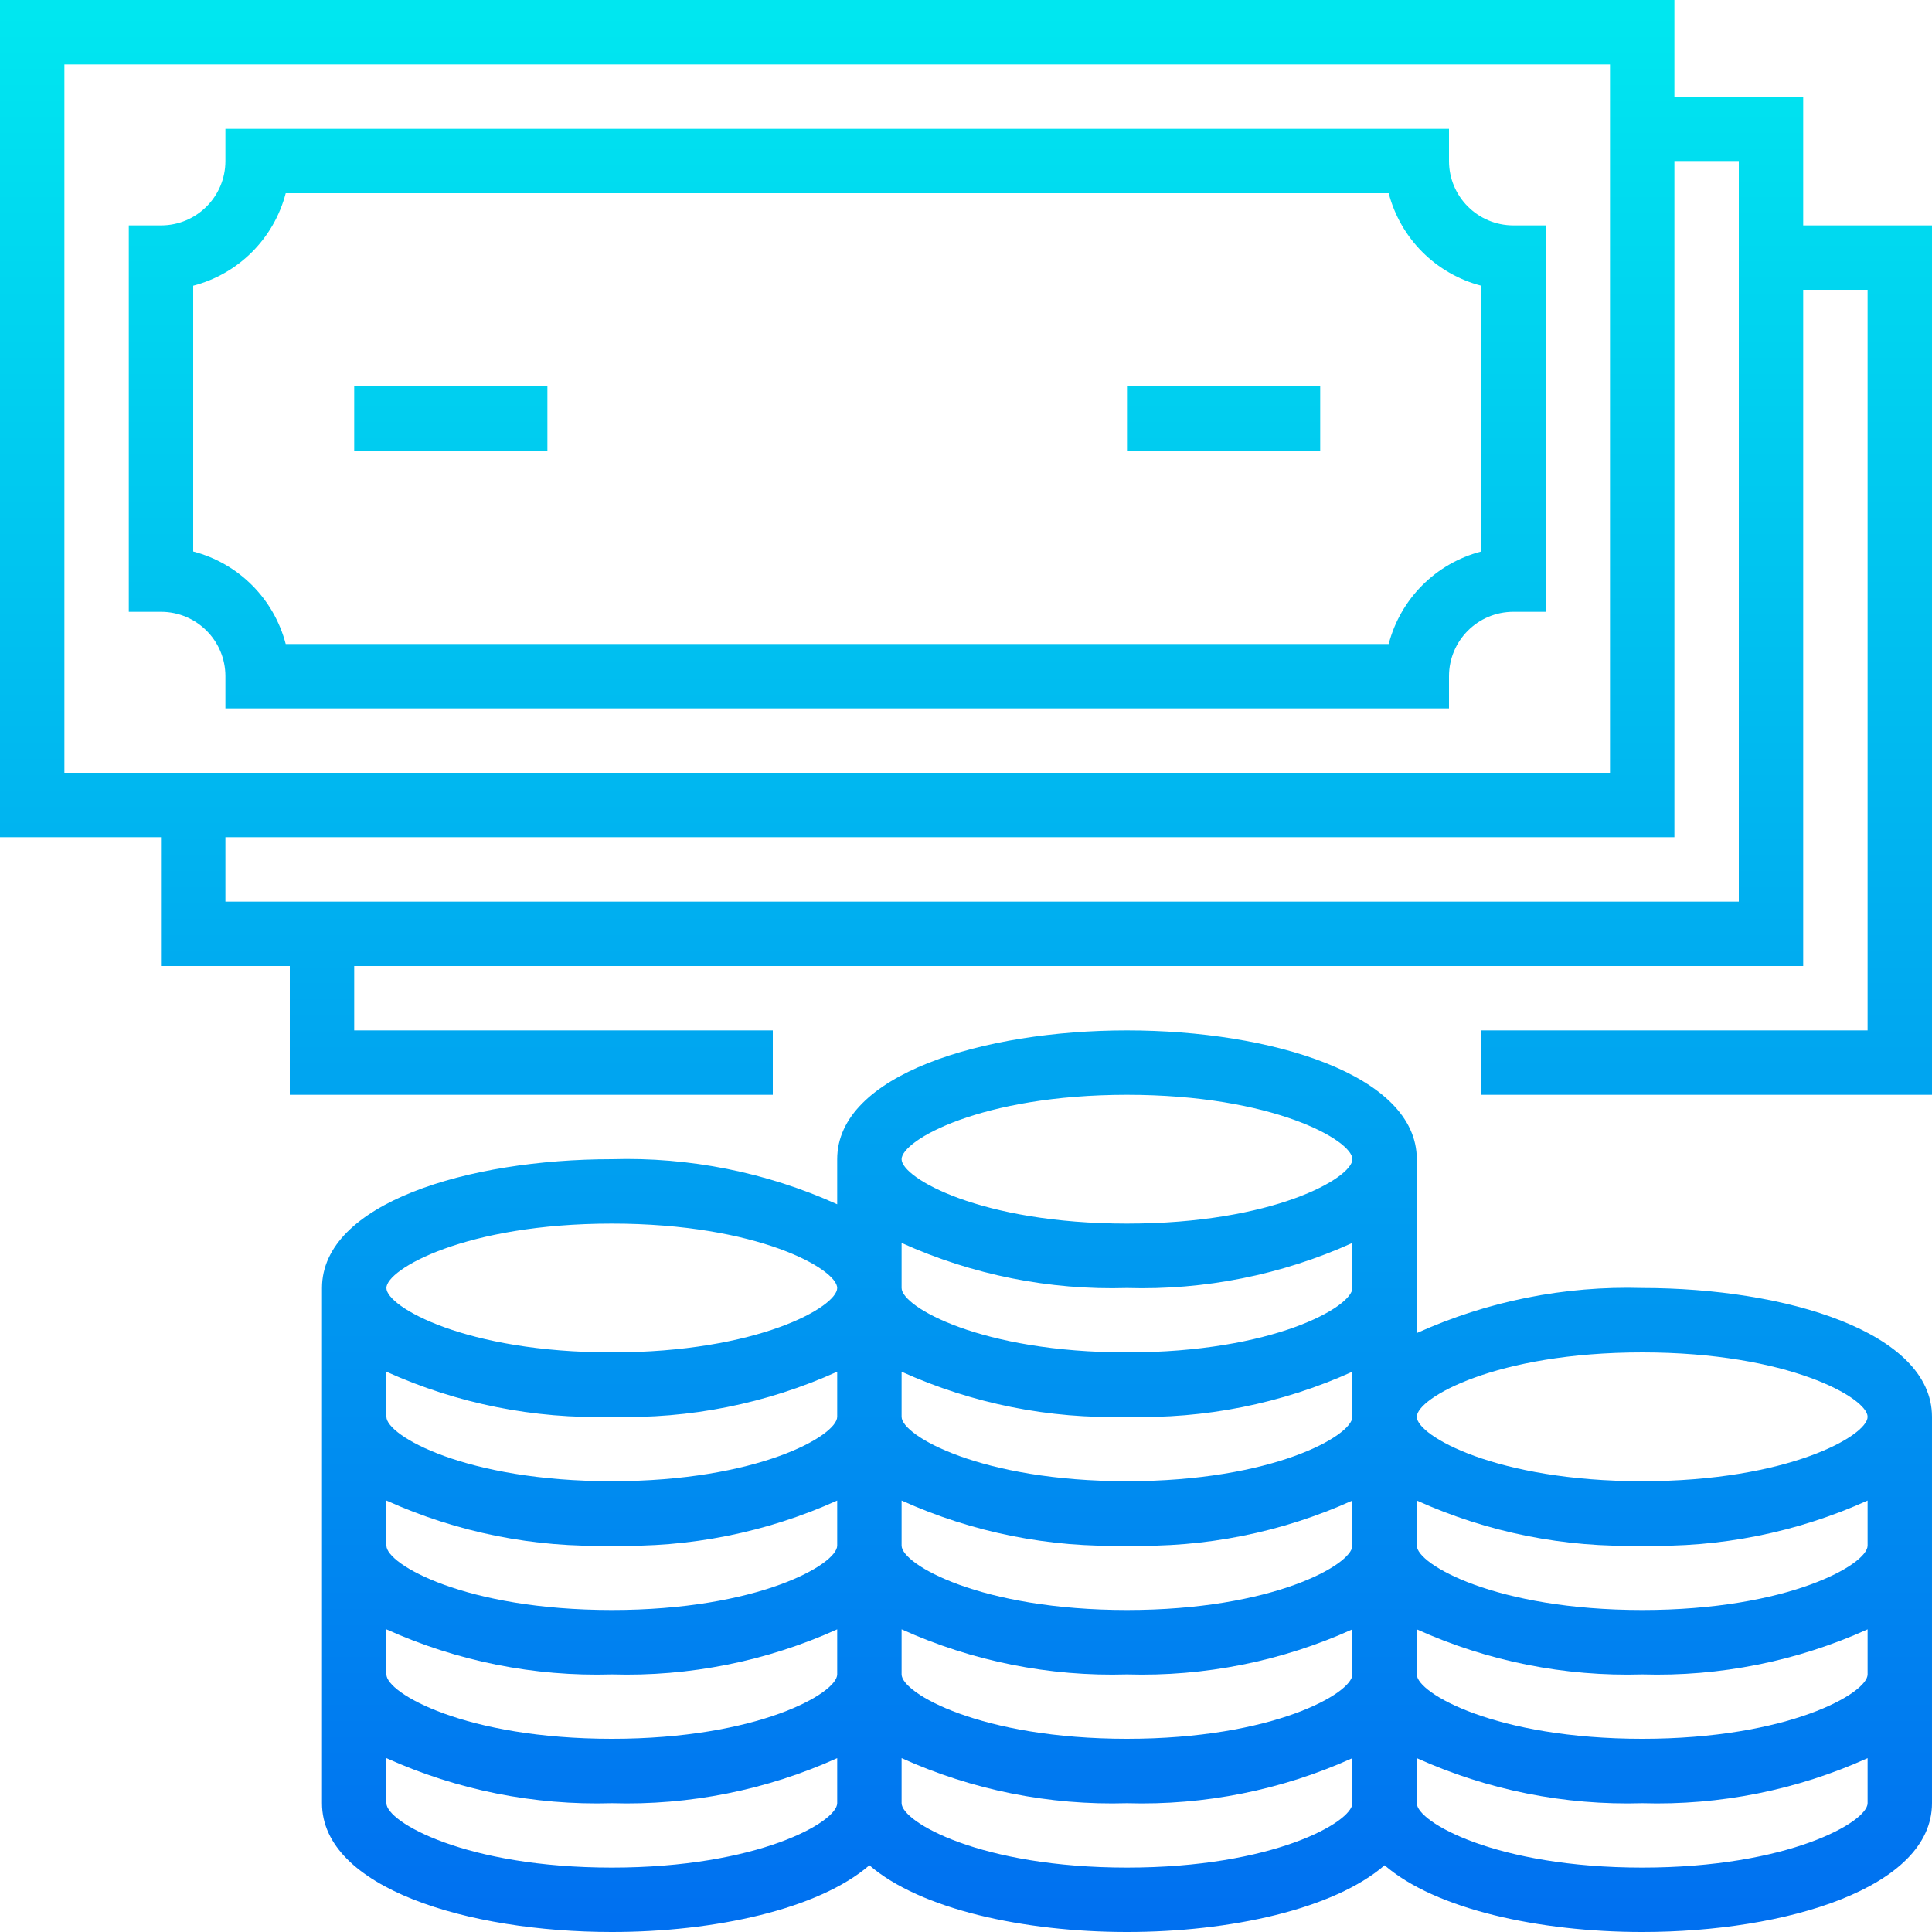 <svg height="480pt" viewBox="0 0 480 480" width="480pt" xmlns="http://www.w3.org/2000/svg" xmlns:xlink="http://www.w3.org/1999/xlink"><linearGradient id="lg1"><stop offset="0" stop-color="#006df0"/><stop offset="1" stop-color="#00e7f0"/></linearGradient><linearGradient id="linear0" gradientUnits="userSpaceOnUse" x1="280" x2="280" xlink:href="#lg1" y1="489.4" y2="3.2"/><linearGradient id="linear1" gradientUnits="userSpaceOnUse" x1="208" x2="208" xlink:href="#lg1" y1="489.4" y2="3.2"/><linearGradient id="linear2" gradientUnits="userSpaceOnUse" x1="240" x2="240" xlink:href="#lg1" y1="489.4" y2="3.2"/><linearGradient id="linear4" gradientUnits="userSpaceOnUse" x1="304" x2="304" xlink:href="#lg1" y1="489.4" y2="3.2"/><linearGradient id="linear5" gradientUnits="userSpaceOnUse" x1="112" x2="112" xlink:href="#lg1" y1="489.4" y2="3.2"/><path d="m408 320c-19.273-.57-38.426 3.258-56 11.199v-43.199c0-21.008-36.215-32-72-32s-72 10.992-72 32v11.199c-17.574-7.941-36.727-11.77-56-11.199-35.785 0-72 10.992-72 32v128c0 21.008 36.215 32 72 32 25.602 0 51.383-5.664 64-16.574 12.617 10.91 38.398 16.574 64 16.574s51.383-5.664 64-16.574c12.617 10.91 38.398 16.574 64 16.574 35.785 0 72-10.992 72-32v-96c0-21.008-36.215-32-72-32zm-184 84.801c17.574 7.941 36.727 11.77 56 11.199 19.273.57 38.426-3.258 56-11.199v11.199c0 4.641-19.625 16-56 16s-56-11.359-56-16zm56-4.801c-36.375 0-56-11.359-56-16v-11.199c17.574 7.941 36.727 11.77 56 11.199 19.273.57 38.426-3.258 56-11.199v11.199c0 4.641-19.625 16-56 16zm0-32c-36.375 0-56-11.359-56-16v-11.199c17.574 7.941 36.727 11.77 56 11.199 19.273.57 38.426-3.258 56-11.199v11.199c0 4.641-19.625 16-56 16zm0-32c-36.375 0-56-11.359-56-16v-11.199c17.574 7.941 36.727 11.77 56 11.199 19.273.57 38.426-3.258 56-11.199v11.199c0 4.641-19.625 16-56 16zm0-64c36.375 0 56 11.359 56 16s-19.625 16-56 16-56-11.359-56-16 19.625-16 56-16zm-128 32c36.375 0 56 11.359 56 16s-19.625 16-56 16-56-11.359-56-16 19.625-16 56-16zm-56 36.801c17.574 7.941 36.727 11.77 56 11.199 19.273.57 38.426-3.258 56-11.199v11.199c0 4.641-19.625 16-56 16s-56-11.359-56-16zm0 32c17.574 7.941 36.727 11.77 56 11.199 19.273.57 38.426-3.258 56-11.199v11.199c0 4.641-19.625 16-56 16s-56-11.359-56-16zm0 32c17.574 7.941 36.727 11.77 56 11.199 19.273.57 38.426-3.258 56-11.199v11.199c0 4.641-19.625 16-56 16s-56-11.359-56-16zm56 59.199c-36.375 0-56-11.359-56-16v-11.199c17.574 7.941 36.727 11.77 56 11.199 19.273.57 38.426-3.258 56-11.199v11.199c0 4.641-19.625 16-56 16zm128 0c-36.375 0-56-11.359-56-16v-11.199c17.574 7.941 36.727 11.77 56 11.199 19.273.57 38.426-3.258 56-11.199v11.199c0 4.641-19.625 16-56 16zm128 0c-36.375 0-56-11.359-56-16v-11.199c17.574 7.941 36.727 11.77 56 11.199 19.273.57 38.426-3.258 56-11.199v11.199c0 4.641-19.625 16-56 16zm0-32c-36.375 0-56-11.359-56-16v-11.199c17.574 7.941 36.727 11.77 56 11.199 19.273.57 38.426-3.258 56-11.199v11.199c0 4.641-19.625 16-56 16zm0-32c-36.375 0-56-11.359-56-16v-11.199c17.574 7.941 36.727 11.77 56 11.199 19.273.57 38.426-3.258 56-11.199v11.199c0 4.641-19.625 16-56 16zm0-32c-36.375 0-56-11.359-56-16s19.625-16 56-16 56 11.359 56 16-19.625 16-56 16zm0 0" fill="url(#linear0)"/><path d="m360 40v-8h-304v8c0 8.836-7.164 16-16 16h-8v96h8c8.836 0 16 7.164 16 16v8h304v-8c0-8.836 7.164-16 16-16h8v-96h-8c-8.836 0-16-7.164-16-16zm8 97.016c-11.258 2.934-20.051 11.727-22.984 22.984h-274.031c-2.934-11.258-11.727-20.051-22.984-22.984v-66.031c11.258-2.934 20.051-11.727 22.984-22.984h274.031c2.934 11.258 11.727 20.051 22.984 22.984zm0 0" fill="url(#linear1)"/><path d="m448 56v-32h-32v-24h-416v208h40v32h32v32h120v-16h-104v-16h360v-168h16v184h-96v16h112v-216zm-432-40h384v176h-384zm416 208h-376v-16h360v-168h16zm0 0" fill="url(#linear2)"/><path d="m205.496 64.078c-21.539 1.367-38.113 19.574-37.453 41.148.66 21.57 18.316 38.73 39.902 38.773.855 0 1.703 0 2.559-.078 14.355-.777 27.188-9.191 33.621-22.047 6.43-12.855 5.469-28.172-2.52-40.125-7.984-11.949-21.773-18.695-36.109-17.672zm20.504 55.793c-7.184 8.148-18.945 10.457-28.676 5.625-9.73-4.828-15.004-15.594-12.852-26.242 2.148-10.648 11.18-18.527 22.023-19.207.512-.031 1.012-.047 1.504-.047 9.426.012 17.973 5.543 21.848 14.141 3.871 8.594 2.355 18.66-3.879 25.73zm0 0" fill="url(#linear1)"/><path d="m280 96h48v16h-48zm0 0" fill="url(#linear4)"/><path d="m88 96h48v16h-48zm0 0" fill="url(#linear5)"/></svg>
